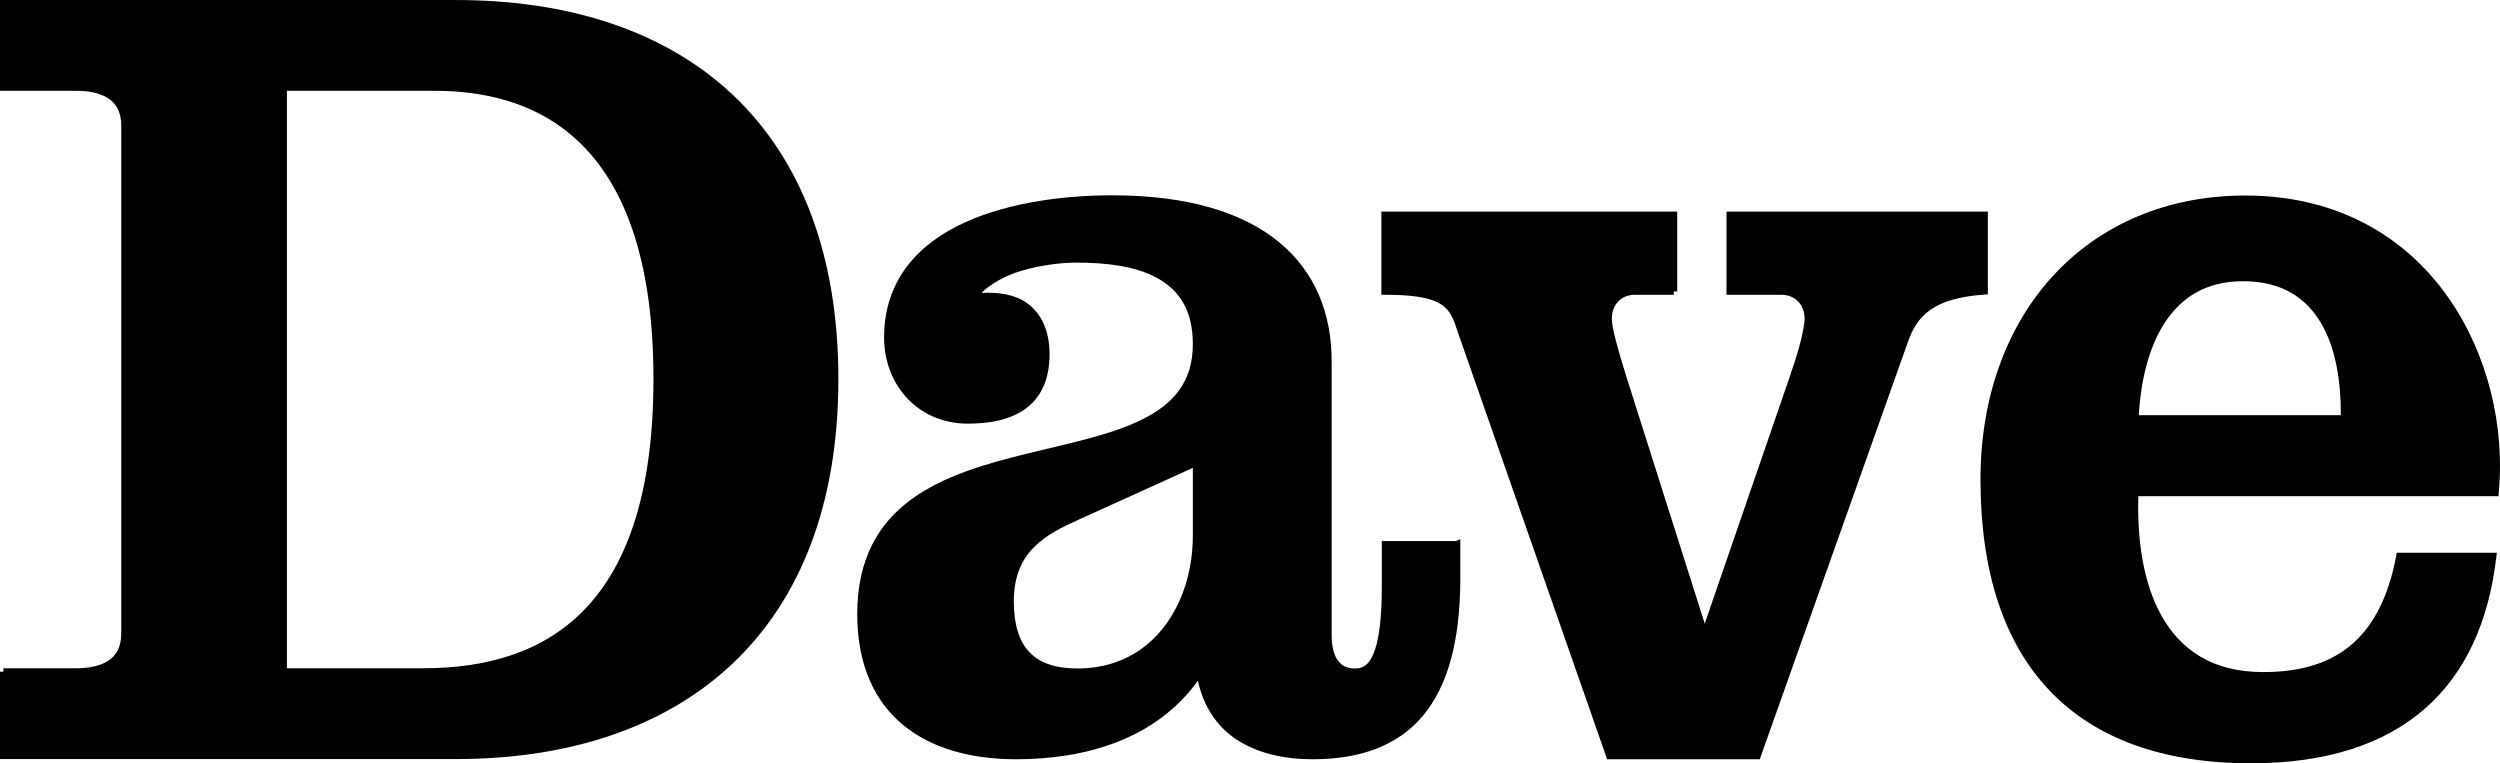 <svg version="1.1" viewBox="0 0 600 183.19" xmlns="http://www.w3.org/2000/svg">
 <path d="m0 0v21.787h18.233c3.038 0 5.831 0.534 7.77 1.828s3.098 3.275 3.098 6.602v121.74c0 3.335-1.159 5.31-3.098 6.602-1.939 1.292-4.732 1.828-7.77 1.828h-17.42v0.813h-0.813v20.975h109.44c27.515 0 50.503-7.791 66.581-23.108s25.19-38.127 25.19-68.105c0-29.985-9.112-52.805-25.19-68.054-16.07-15.246-39.06-22.901-66.57-22.901h-109.45zm68.867 21.787h35.398c14.284 0 27.366 3.985 36.922 14.576 9.556 10.591 15.642 27.892 15.642 54.596 0 26.696-6.058 44.04-15.947 54.697s-23.657 14.728-39.309 14.728h-32.707v-138.6z" color="#000000" style="block-progression:tb;text-indent:0;text-transform:none"/>
 <path d="m266.93 46.876c-10.69 0-24.23 1.47-35.246 6.45-11.015 4.979-19.502 13.666-19.502 27.679 0 11.401 8.149 20.67 20.111 20.67 5.335 0 10.216-0.952 13.814-3.555 3.598-2.603 5.79-6.879 5.79-13.103 0-5.7-2.026-9.85-5.434-12.29-2.868-2.054-6.761-2.629-10.919-2.438 2.377-2.283 5.691-4.124 9.548-5.282 4.607-1.383 9.579-1.981 13.255-1.981 7.054 0 14.107 0.818 19.299 3.657 5.191 2.839 8.634 7.534 8.634 15.896 0 9.179-4.74 14.385-12.138 18.08s-17.434 5.705-27.526 8.177c-10.092 2.472-20.262 5.397-27.983 11.071-7.721 5.675-12.9 14.19-12.9 27.425 0 12.266 4.165 21.052 11.071 26.714 6.907 5.662 16.422 8.177 27.018 8.177 16.518 0 33.41-4.657 43.676-18.842 1.382 6.377 4.703 11.092 9.294 14.119 5.011 3.304 11.399 4.723 18.232 4.723 11.427 0 20.391-3.237 26.409-10.36 6.018-7.123 9.04-18.016 9.04-33.164v-9.294l-1.067 0.457h-17.776v11.021c0 8.267-0.805 13.275-2.031 16.099-1.227 2.824-2.653 3.454-4.418 3.454-1.811 0-3.104-0.603-4.063-1.879-0.959-1.276-1.524-3.307-1.524-6.145v-65.769c0-11.47-4.03-21.468-12.646-28.542-8.616-7.074-21.778-11.224-40.02-11.224zm19.35 65.413v16.252c0 8.43-2.516 16.427-7.212 22.295-4.696 5.869-11.565 9.599-20.467 9.599-5.363 0-9.113-1.343-11.579-3.961-2.467-2.619-3.707-6.62-3.707-12.138 0-6.13 1.95-10.1 4.875-13.052 2.926-2.952 6.886-4.863 10.767-6.602l27.323-12.392z" color="#000000" style="block-progression:tb;text-indent:0;text-transform:none"/>
 <path d="m331.53 50.787v19.959h0.813c6.559 0 10.432 0.64 12.798 1.879 2.366 1.24 3.374 3.004 4.317 5.84v0.051l36.058 103.15 0.203 0.559h36.617l0.203-0.559 35.246-99.288c1.208-3.515 2.797-6.147 5.587-8.075s6.843-3.193 12.951-3.606l0.762-0.051v-19.858h-62.721v19.959h13.205c3.16 0 5.536 2.302 5.536 5.79 0 0.823-0.268 2.567-0.813 4.825s-1.389 5.059-2.489 8.227v0.051l-20.67 60.03-19.045-60.03c-0.967-3.186-1.809-6.011-2.387-8.278-0.578-2.267-0.863-4.038-0.863-4.825 0-3.49 2.325-5.79 5.485-5.79h9.396v-0.813h0.813v-19.147h-70.999z" color="#000000" style="block-progression:tb;text-indent:0;text-transform:none"/>
 <path d="m538.85 46.927c-18.858 0-34.791 7.032-45.962 19.096-11.171 12.063-17.572 29.144-17.572 49.06 0 22.043 5.594 39.088 16.556 50.634s27.238 17.471 48.349 17.471c18.117 0 31.969-4.564 41.747-13.103 9.777-8.539 15.396-21.011 17.166-36.566l0.102-0.863h-24.022l-0.102 0.66c-1.74 9.216-5.023 16.193-10.157 20.873-5.135 4.681-12.192 7.11-21.787 7.11-12.329 0-19.881-5.449-24.428-13.56-4.438-7.915-5.846-18.426-5.536-28.644h86.439l0.051-0.711c1.508-15.608-2.424-33.41-12.392-47.384-9.968-13.973-26.031-24.073-48.45-24.073zm-0.56 20.568c9.366 0 15.193 3.987 18.791 10.107 3.48 5.918 4.758 13.902 4.723 22.041h-48.501c0.486-8.118 2.313-16.116 6.145-22.041 3.971-6.141 9.905-10.107 18.842-10.107z" color="#000000" style="block-progression:tb;text-indent:0;text-transform:none"/>
</svg>
